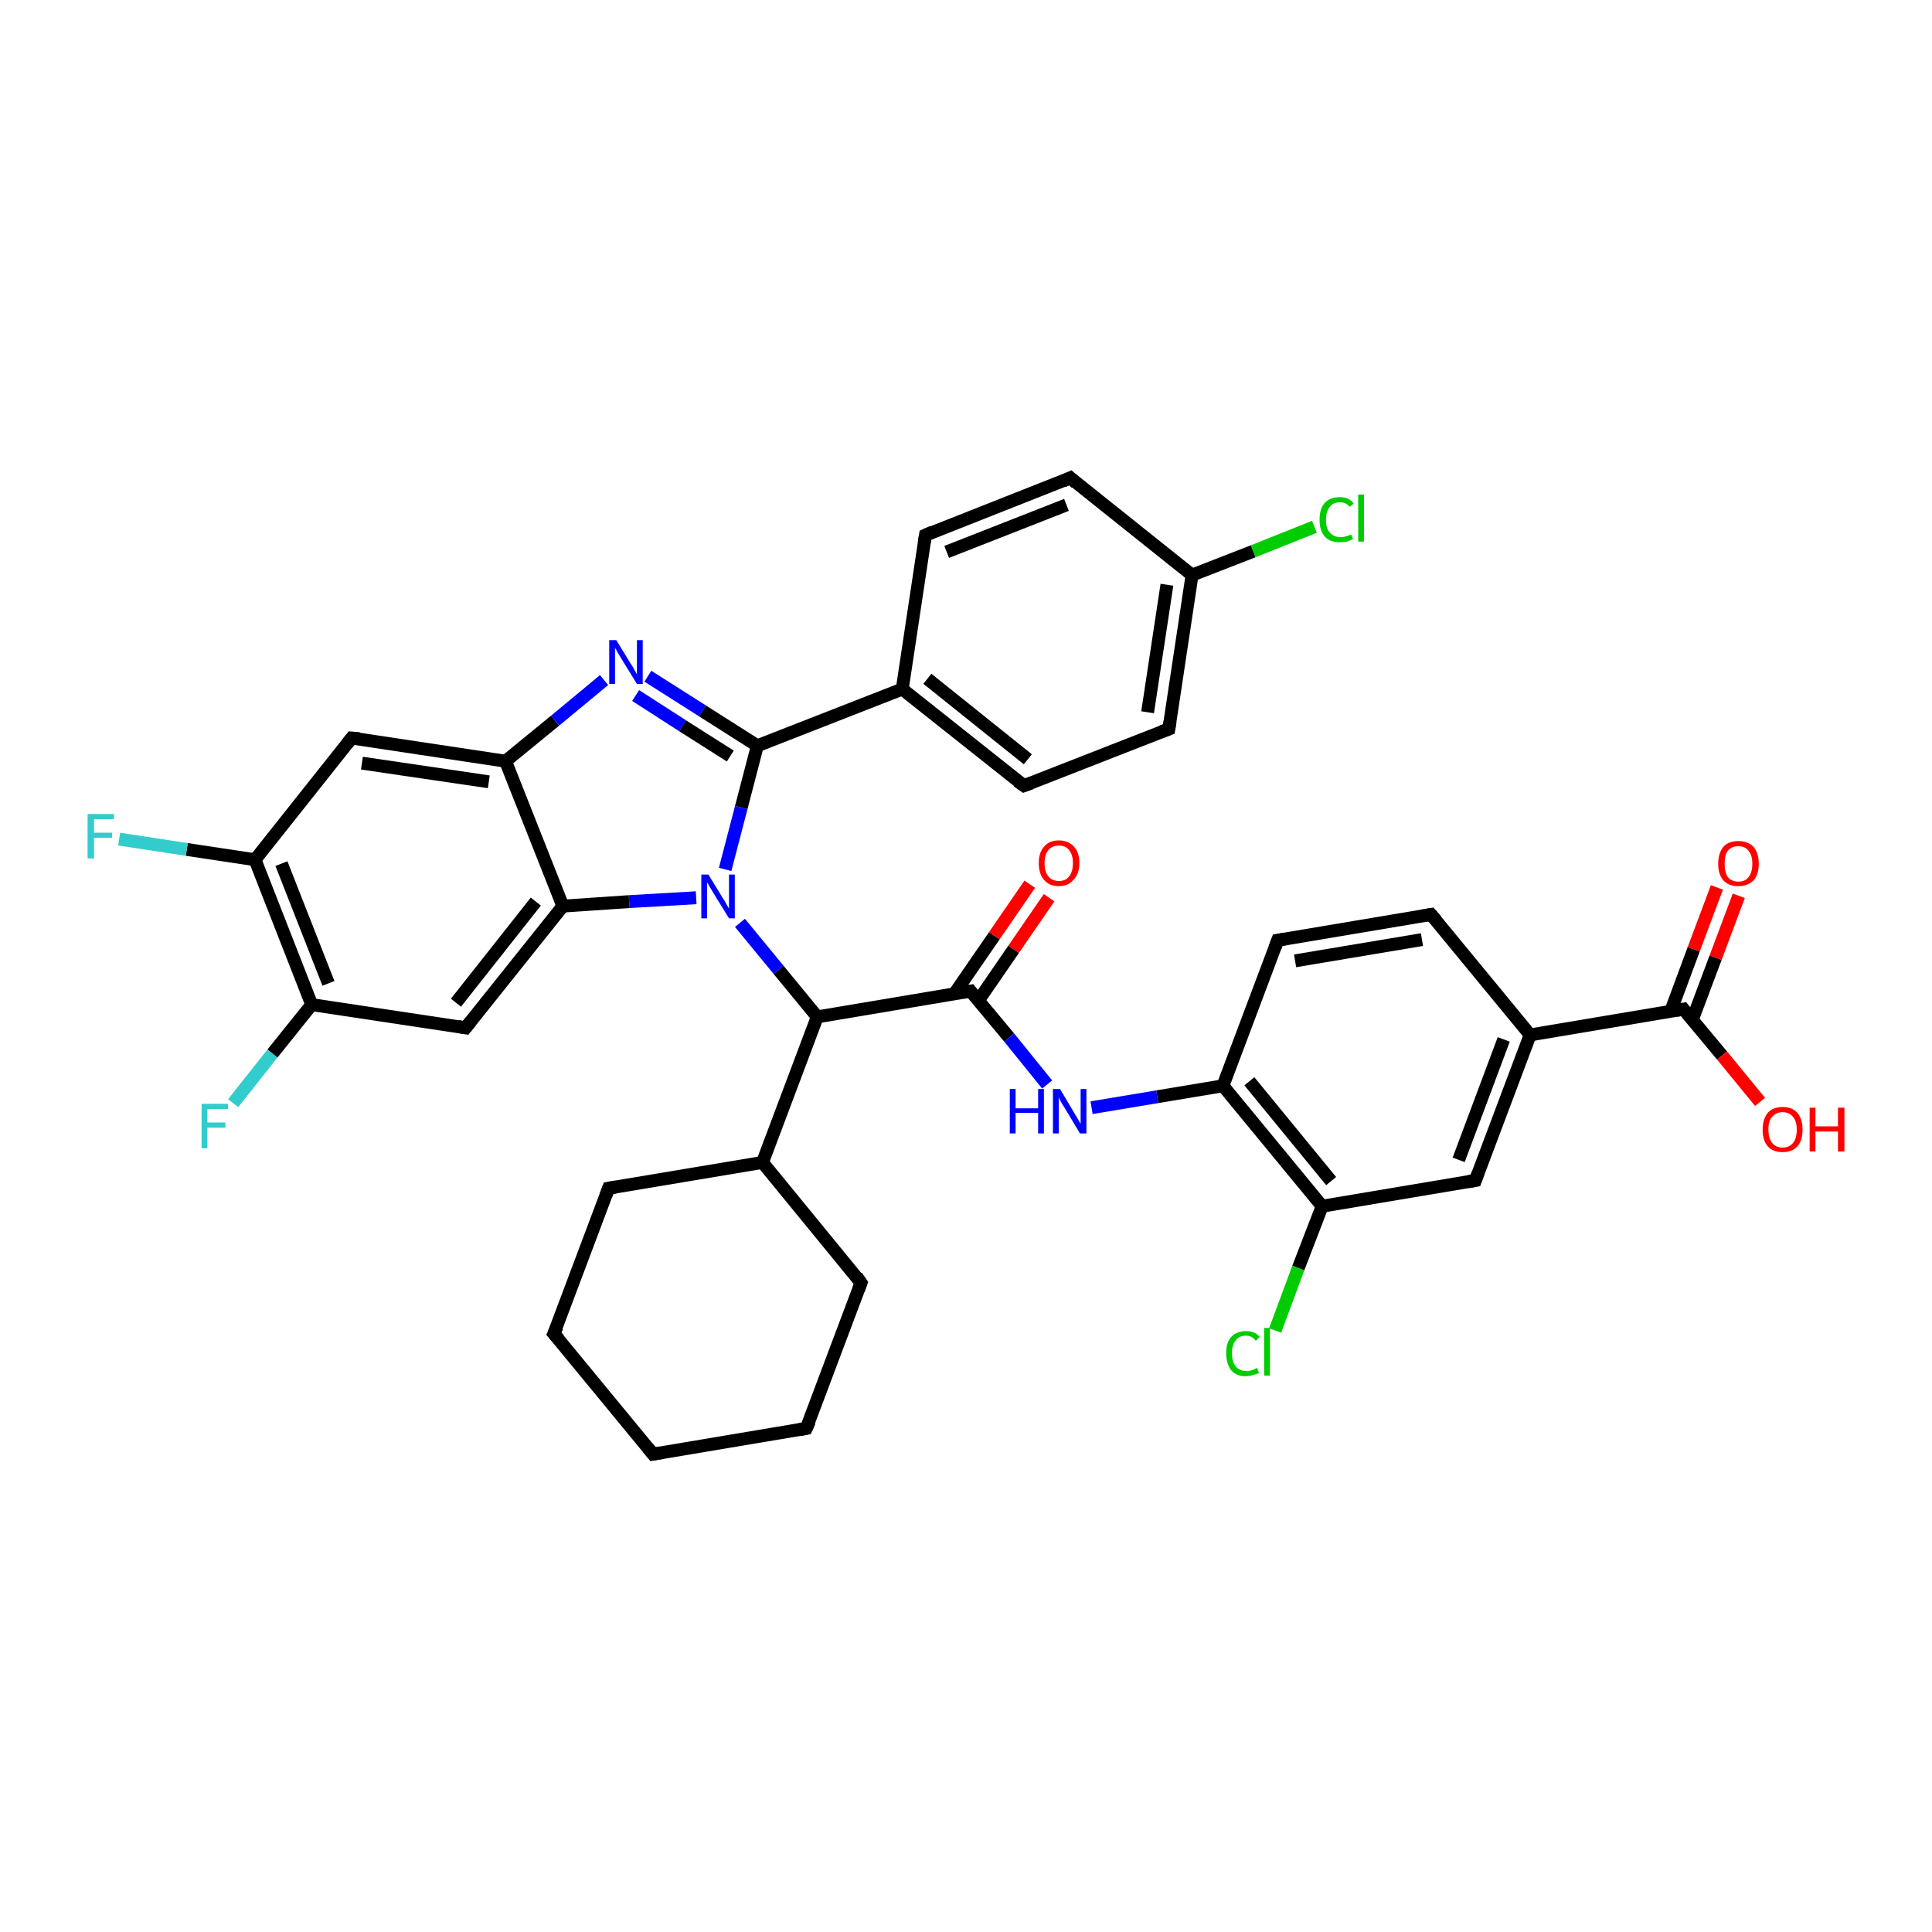 <?xml version='1.0' encoding='iso-8859-1'?>
<svg version='1.1' baseProfile='full'
              xmlns='http://www.w3.org/2000/svg'
                      xmlns:rdkit='http://www.rdkit.org/xml'
                      xmlns:xlink='http://www.w3.org/1999/xlink'
                  xml:space='preserve'
width='300px' height='300px' viewBox='0 0 300 300'>
<!-- END OF HEADER -->
<rect style='opacity:1.0;fill:#FFFFFF;stroke:none' width='300.0' height='300.0' x='0.0' y='0.0'> </rect>
<path class='bond-0 atom-0 atom-1' d='M 114.9,143.3 L 120.9,150.6' style='fill:none;fill-rule:evenodd;stroke:#0000FF;stroke-width:2.0px;stroke-linecap:butt;stroke-linejoin:miter;stroke-opacity:1' />
<path class='bond-0 atom-0 atom-1' d='M 120.9,150.6 L 126.9,157.9' style='fill:none;fill-rule:evenodd;stroke:#000000;stroke-width:2.0px;stroke-linecap:butt;stroke-linejoin:miter;stroke-opacity:1' />
<path class='bond-1 atom-1 atom-2' d='M 126.9,157.9 L 150.7,153.9' style='fill:none;fill-rule:evenodd;stroke:#000000;stroke-width:2.0px;stroke-linecap:butt;stroke-linejoin:miter;stroke-opacity:1' />
<path class='bond-2 atom-2 atom-3' d='M 151.9,155.4 L 157.4,147.4' style='fill:none;fill-rule:evenodd;stroke:#000000;stroke-width:2.0px;stroke-linecap:butt;stroke-linejoin:miter;stroke-opacity:1' />
<path class='bond-2 atom-2 atom-3' d='M 157.4,147.4 L 162.9,139.4' style='fill:none;fill-rule:evenodd;stroke:#FF0000;stroke-width:2.0px;stroke-linecap:butt;stroke-linejoin:miter;stroke-opacity:1' />
<path class='bond-2 atom-2 atom-3' d='M 148.2,154.3 L 154.4,145.3' style='fill:none;fill-rule:evenodd;stroke:#000000;stroke-width:2.0px;stroke-linecap:butt;stroke-linejoin:miter;stroke-opacity:1' />
<path class='bond-2 atom-2 atom-3' d='M 154.4,145.3 L 159.9,137.3' style='fill:none;fill-rule:evenodd;stroke:#FF0000;stroke-width:2.0px;stroke-linecap:butt;stroke-linejoin:miter;stroke-opacity:1' />
<path class='bond-3 atom-2 atom-4' d='M 150.7,153.9 L 156.7,161.1' style='fill:none;fill-rule:evenodd;stroke:#000000;stroke-width:2.0px;stroke-linecap:butt;stroke-linejoin:miter;stroke-opacity:1' />
<path class='bond-3 atom-2 atom-4' d='M 156.7,161.1 L 162.6,168.4' style='fill:none;fill-rule:evenodd;stroke:#0000FF;stroke-width:2.0px;stroke-linecap:butt;stroke-linejoin:miter;stroke-opacity:1' />
<path class='bond-4 atom-4 atom-5' d='M 169.5,172.0 L 179.7,170.3' style='fill:none;fill-rule:evenodd;stroke:#0000FF;stroke-width:2.0px;stroke-linecap:butt;stroke-linejoin:miter;stroke-opacity:1' />
<path class='bond-4 atom-4 atom-5' d='M 179.7,170.3 L 189.9,168.6' style='fill:none;fill-rule:evenodd;stroke:#000000;stroke-width:2.0px;stroke-linecap:butt;stroke-linejoin:miter;stroke-opacity:1' />
<path class='bond-5 atom-5 atom-6' d='M 189.9,168.6 L 205.3,187.3' style='fill:none;fill-rule:evenodd;stroke:#000000;stroke-width:2.0px;stroke-linecap:butt;stroke-linejoin:miter;stroke-opacity:1' />
<path class='bond-5 atom-5 atom-6' d='M 194.0,167.9 L 206.7,183.4' style='fill:none;fill-rule:evenodd;stroke:#000000;stroke-width:2.0px;stroke-linecap:butt;stroke-linejoin:miter;stroke-opacity:1' />
<path class='bond-6 atom-6 atom-7' d='M 205.3,187.3 L 201.6,196.9' style='fill:none;fill-rule:evenodd;stroke:#000000;stroke-width:2.0px;stroke-linecap:butt;stroke-linejoin:miter;stroke-opacity:1' />
<path class='bond-6 atom-6 atom-7' d='M 201.6,196.9 L 198.0,206.6' style='fill:none;fill-rule:evenodd;stroke:#00CC00;stroke-width:2.0px;stroke-linecap:butt;stroke-linejoin:miter;stroke-opacity:1' />
<path class='bond-7 atom-6 atom-8' d='M 205.3,187.3 L 229.1,183.3' style='fill:none;fill-rule:evenodd;stroke:#000000;stroke-width:2.0px;stroke-linecap:butt;stroke-linejoin:miter;stroke-opacity:1' />
<path class='bond-8 atom-8 atom-9' d='M 229.1,183.3 L 237.6,160.7' style='fill:none;fill-rule:evenodd;stroke:#000000;stroke-width:2.0px;stroke-linecap:butt;stroke-linejoin:miter;stroke-opacity:1' />
<path class='bond-8 atom-8 atom-9' d='M 226.5,180.1 L 233.5,161.4' style='fill:none;fill-rule:evenodd;stroke:#000000;stroke-width:2.0px;stroke-linecap:butt;stroke-linejoin:miter;stroke-opacity:1' />
<path class='bond-9 atom-9 atom-10' d='M 237.6,160.7 L 261.4,156.7' style='fill:none;fill-rule:evenodd;stroke:#000000;stroke-width:2.0px;stroke-linecap:butt;stroke-linejoin:miter;stroke-opacity:1' />
<path class='bond-10 atom-10 atom-11' d='M 261.4,156.7 L 267.4,163.9' style='fill:none;fill-rule:evenodd;stroke:#000000;stroke-width:2.0px;stroke-linecap:butt;stroke-linejoin:miter;stroke-opacity:1' />
<path class='bond-10 atom-10 atom-11' d='M 267.4,163.9 L 273.3,171.1' style='fill:none;fill-rule:evenodd;stroke:#FF0000;stroke-width:2.0px;stroke-linecap:butt;stroke-linejoin:miter;stroke-opacity:1' />
<path class='bond-11 atom-10 atom-12' d='M 262.8,158.3 L 266.4,148.7' style='fill:none;fill-rule:evenodd;stroke:#000000;stroke-width:2.0px;stroke-linecap:butt;stroke-linejoin:miter;stroke-opacity:1' />
<path class='bond-11 atom-10 atom-12' d='M 266.4,148.7 L 270.0,139.1' style='fill:none;fill-rule:evenodd;stroke:#FF0000;stroke-width:2.0px;stroke-linecap:butt;stroke-linejoin:miter;stroke-opacity:1' />
<path class='bond-11 atom-10 atom-12' d='M 259.4,157.1 L 263.0,147.4' style='fill:none;fill-rule:evenodd;stroke:#000000;stroke-width:2.0px;stroke-linecap:butt;stroke-linejoin:miter;stroke-opacity:1' />
<path class='bond-11 atom-10 atom-12' d='M 263.0,147.4 L 266.6,137.8' style='fill:none;fill-rule:evenodd;stroke:#FF0000;stroke-width:2.0px;stroke-linecap:butt;stroke-linejoin:miter;stroke-opacity:1' />
<path class='bond-12 atom-9 atom-13' d='M 237.6,160.7 L 222.2,142.0' style='fill:none;fill-rule:evenodd;stroke:#000000;stroke-width:2.0px;stroke-linecap:butt;stroke-linejoin:miter;stroke-opacity:1' />
<path class='bond-13 atom-13 atom-14' d='M 222.2,142.0 L 198.4,146.0' style='fill:none;fill-rule:evenodd;stroke:#000000;stroke-width:2.0px;stroke-linecap:butt;stroke-linejoin:miter;stroke-opacity:1' />
<path class='bond-13 atom-13 atom-14' d='M 220.8,145.9 L 201.1,149.2' style='fill:none;fill-rule:evenodd;stroke:#000000;stroke-width:2.0px;stroke-linecap:butt;stroke-linejoin:miter;stroke-opacity:1' />
<path class='bond-14 atom-1 atom-15' d='M 126.9,157.9 L 118.4,180.5' style='fill:none;fill-rule:evenodd;stroke:#000000;stroke-width:2.0px;stroke-linecap:butt;stroke-linejoin:miter;stroke-opacity:1' />
<path class='bond-15 atom-15 atom-16' d='M 118.4,180.5 L 94.5,184.5' style='fill:none;fill-rule:evenodd;stroke:#000000;stroke-width:2.0px;stroke-linecap:butt;stroke-linejoin:miter;stroke-opacity:1' />
<path class='bond-16 atom-16 atom-17' d='M 94.5,184.5 L 86.0,207.1' style='fill:none;fill-rule:evenodd;stroke:#000000;stroke-width:2.0px;stroke-linecap:butt;stroke-linejoin:miter;stroke-opacity:1' />
<path class='bond-17 atom-17 atom-18' d='M 86.0,207.1 L 101.4,225.8' style='fill:none;fill-rule:evenodd;stroke:#000000;stroke-width:2.0px;stroke-linecap:butt;stroke-linejoin:miter;stroke-opacity:1' />
<path class='bond-18 atom-18 atom-19' d='M 101.4,225.8 L 125.2,221.8' style='fill:none;fill-rule:evenodd;stroke:#000000;stroke-width:2.0px;stroke-linecap:butt;stroke-linejoin:miter;stroke-opacity:1' />
<path class='bond-19 atom-19 atom-20' d='M 125.2,221.8 L 133.7,199.2' style='fill:none;fill-rule:evenodd;stroke:#000000;stroke-width:2.0px;stroke-linecap:butt;stroke-linejoin:miter;stroke-opacity:1' />
<path class='bond-20 atom-0 atom-21' d='M 108.1,139.4 L 97.7,140.0' style='fill:none;fill-rule:evenodd;stroke:#0000FF;stroke-width:2.0px;stroke-linecap:butt;stroke-linejoin:miter;stroke-opacity:1' />
<path class='bond-20 atom-0 atom-21' d='M 97.7,140.0 L 87.4,140.7' style='fill:none;fill-rule:evenodd;stroke:#000000;stroke-width:2.0px;stroke-linecap:butt;stroke-linejoin:miter;stroke-opacity:1' />
<path class='bond-21 atom-21 atom-22' d='M 87.4,140.7 L 72.3,159.6' style='fill:none;fill-rule:evenodd;stroke:#000000;stroke-width:2.0px;stroke-linecap:butt;stroke-linejoin:miter;stroke-opacity:1' />
<path class='bond-21 atom-21 atom-22' d='M 83.2,140.0 L 70.8,155.7' style='fill:none;fill-rule:evenodd;stroke:#000000;stroke-width:2.0px;stroke-linecap:butt;stroke-linejoin:miter;stroke-opacity:1' />
<path class='bond-22 atom-22 atom-23' d='M 72.3,159.6 L 48.4,156.0' style='fill:none;fill-rule:evenodd;stroke:#000000;stroke-width:2.0px;stroke-linecap:butt;stroke-linejoin:miter;stroke-opacity:1' />
<path class='bond-23 atom-23 atom-24' d='M 48.4,156.0 L 39.6,133.5' style='fill:none;fill-rule:evenodd;stroke:#000000;stroke-width:2.0px;stroke-linecap:butt;stroke-linejoin:miter;stroke-opacity:1' />
<path class='bond-23 atom-23 atom-24' d='M 51.0,152.7 L 43.7,134.1' style='fill:none;fill-rule:evenodd;stroke:#000000;stroke-width:2.0px;stroke-linecap:butt;stroke-linejoin:miter;stroke-opacity:1' />
<path class='bond-24 atom-24 atom-25' d='M 39.6,133.5 L 54.6,114.6' style='fill:none;fill-rule:evenodd;stroke:#000000;stroke-width:2.0px;stroke-linecap:butt;stroke-linejoin:miter;stroke-opacity:1' />
<path class='bond-25 atom-25 atom-26' d='M 54.6,114.6 L 78.5,118.2' style='fill:none;fill-rule:evenodd;stroke:#000000;stroke-width:2.0px;stroke-linecap:butt;stroke-linejoin:miter;stroke-opacity:1' />
<path class='bond-25 atom-25 atom-26' d='M 56.2,118.5 L 75.9,121.4' style='fill:none;fill-rule:evenodd;stroke:#000000;stroke-width:2.0px;stroke-linecap:butt;stroke-linejoin:miter;stroke-opacity:1' />
<path class='bond-26 atom-26 atom-27' d='M 78.5,118.2 L 86.2,111.9' style='fill:none;fill-rule:evenodd;stroke:#000000;stroke-width:2.0px;stroke-linecap:butt;stroke-linejoin:miter;stroke-opacity:1' />
<path class='bond-26 atom-26 atom-27' d='M 86.2,111.9 L 93.8,105.6' style='fill:none;fill-rule:evenodd;stroke:#0000FF;stroke-width:2.0px;stroke-linecap:butt;stroke-linejoin:miter;stroke-opacity:1' />
<path class='bond-27 atom-27 atom-28' d='M 100.6,105.0 L 109.1,110.4' style='fill:none;fill-rule:evenodd;stroke:#0000FF;stroke-width:2.0px;stroke-linecap:butt;stroke-linejoin:miter;stroke-opacity:1' />
<path class='bond-27 atom-27 atom-28' d='M 109.1,110.4 L 117.6,115.8' style='fill:none;fill-rule:evenodd;stroke:#000000;stroke-width:2.0px;stroke-linecap:butt;stroke-linejoin:miter;stroke-opacity:1' />
<path class='bond-27 atom-27 atom-28' d='M 98.7,108.0 L 106.0,112.7' style='fill:none;fill-rule:evenodd;stroke:#0000FF;stroke-width:2.0px;stroke-linecap:butt;stroke-linejoin:miter;stroke-opacity:1' />
<path class='bond-27 atom-27 atom-28' d='M 106.0,112.7 L 113.4,117.4' style='fill:none;fill-rule:evenodd;stroke:#000000;stroke-width:2.0px;stroke-linecap:butt;stroke-linejoin:miter;stroke-opacity:1' />
<path class='bond-28 atom-28 atom-29' d='M 117.6,115.8 L 140.1,107.0' style='fill:none;fill-rule:evenodd;stroke:#000000;stroke-width:2.0px;stroke-linecap:butt;stroke-linejoin:miter;stroke-opacity:1' />
<path class='bond-29 atom-29 atom-30' d='M 140.1,107.0 L 159.0,122.0' style='fill:none;fill-rule:evenodd;stroke:#000000;stroke-width:2.0px;stroke-linecap:butt;stroke-linejoin:miter;stroke-opacity:1' />
<path class='bond-29 atom-29 atom-30' d='M 144.0,105.4 L 159.6,117.9' style='fill:none;fill-rule:evenodd;stroke:#000000;stroke-width:2.0px;stroke-linecap:butt;stroke-linejoin:miter;stroke-opacity:1' />
<path class='bond-30 atom-30 atom-31' d='M 159.0,122.0 L 181.5,113.2' style='fill:none;fill-rule:evenodd;stroke:#000000;stroke-width:2.0px;stroke-linecap:butt;stroke-linejoin:miter;stroke-opacity:1' />
<path class='bond-31 atom-31 atom-32' d='M 181.5,113.2 L 185.1,89.3' style='fill:none;fill-rule:evenodd;stroke:#000000;stroke-width:2.0px;stroke-linecap:butt;stroke-linejoin:miter;stroke-opacity:1' />
<path class='bond-31 atom-31 atom-32' d='M 178.2,110.6 L 181.2,90.8' style='fill:none;fill-rule:evenodd;stroke:#000000;stroke-width:2.0px;stroke-linecap:butt;stroke-linejoin:miter;stroke-opacity:1' />
<path class='bond-32 atom-32 atom-33' d='M 185.1,89.3 L 194.6,85.6' style='fill:none;fill-rule:evenodd;stroke:#000000;stroke-width:2.0px;stroke-linecap:butt;stroke-linejoin:miter;stroke-opacity:1' />
<path class='bond-32 atom-32 atom-33' d='M 194.6,85.6 L 204.1,81.8' style='fill:none;fill-rule:evenodd;stroke:#00CC00;stroke-width:2.0px;stroke-linecap:butt;stroke-linejoin:miter;stroke-opacity:1' />
<path class='bond-33 atom-32 atom-34' d='M 185.1,89.3 L 166.2,74.2' style='fill:none;fill-rule:evenodd;stroke:#000000;stroke-width:2.0px;stroke-linecap:butt;stroke-linejoin:miter;stroke-opacity:1' />
<path class='bond-34 atom-34 atom-35' d='M 166.2,74.2 L 143.7,83.1' style='fill:none;fill-rule:evenodd;stroke:#000000;stroke-width:2.0px;stroke-linecap:butt;stroke-linejoin:miter;stroke-opacity:1' />
<path class='bond-34 atom-34 atom-35' d='M 165.6,78.4 L 147.0,85.7' style='fill:none;fill-rule:evenodd;stroke:#000000;stroke-width:2.0px;stroke-linecap:butt;stroke-linejoin:miter;stroke-opacity:1' />
<path class='bond-35 atom-24 atom-36' d='M 39.6,133.5 L 29.0,131.9' style='fill:none;fill-rule:evenodd;stroke:#000000;stroke-width:2.0px;stroke-linecap:butt;stroke-linejoin:miter;stroke-opacity:1' />
<path class='bond-35 atom-24 atom-36' d='M 29.0,131.9 L 18.5,130.3' style='fill:none;fill-rule:evenodd;stroke:#33CCCC;stroke-width:2.0px;stroke-linecap:butt;stroke-linejoin:miter;stroke-opacity:1' />
<path class='bond-36 atom-23 atom-37' d='M 48.4,156.0 L 42.3,163.6' style='fill:none;fill-rule:evenodd;stroke:#000000;stroke-width:2.0px;stroke-linecap:butt;stroke-linejoin:miter;stroke-opacity:1' />
<path class='bond-36 atom-23 atom-37' d='M 42.3,163.6 L 36.2,171.3' style='fill:none;fill-rule:evenodd;stroke:#33CCCC;stroke-width:2.0px;stroke-linecap:butt;stroke-linejoin:miter;stroke-opacity:1' />
<path class='bond-37 atom-14 atom-5' d='M 198.4,146.0 L 189.9,168.6' style='fill:none;fill-rule:evenodd;stroke:#000000;stroke-width:2.0px;stroke-linecap:butt;stroke-linejoin:miter;stroke-opacity:1' />
<path class='bond-38 atom-20 atom-15' d='M 133.7,199.2 L 118.4,180.5' style='fill:none;fill-rule:evenodd;stroke:#000000;stroke-width:2.0px;stroke-linecap:butt;stroke-linejoin:miter;stroke-opacity:1' />
<path class='bond-39 atom-28 atom-0' d='M 117.6,115.8 L 115.1,125.4' style='fill:none;fill-rule:evenodd;stroke:#000000;stroke-width:2.0px;stroke-linecap:butt;stroke-linejoin:miter;stroke-opacity:1' />
<path class='bond-39 atom-28 atom-0' d='M 115.1,125.4 L 112.6,135.0' style='fill:none;fill-rule:evenodd;stroke:#0000FF;stroke-width:2.0px;stroke-linecap:butt;stroke-linejoin:miter;stroke-opacity:1' />
<path class='bond-40 atom-35 atom-29' d='M 143.7,83.1 L 140.1,107.0' style='fill:none;fill-rule:evenodd;stroke:#000000;stroke-width:2.0px;stroke-linecap:butt;stroke-linejoin:miter;stroke-opacity:1' />
<path class='bond-41 atom-26 atom-21' d='M 78.5,118.2 L 87.4,140.7' style='fill:none;fill-rule:evenodd;stroke:#000000;stroke-width:2.0px;stroke-linecap:butt;stroke-linejoin:miter;stroke-opacity:1' />
<path d='M 149.5,154.1 L 150.7,153.9 L 151.0,154.3' style='fill:none;stroke:#000000;stroke-width:2.0px;stroke-linecap:butt;stroke-linejoin:miter;stroke-opacity:1;' />
<path d='M 227.9,183.5 L 229.1,183.3 L 229.5,182.2' style='fill:none;stroke:#000000;stroke-width:2.0px;stroke-linecap:butt;stroke-linejoin:miter;stroke-opacity:1;' />
<path d='M 260.3,156.9 L 261.4,156.7 L 261.7,157.1' style='fill:none;stroke:#000000;stroke-width:2.0px;stroke-linecap:butt;stroke-linejoin:miter;stroke-opacity:1;' />
<path d='M 223.0,142.9 L 222.2,142.0 L 221.0,142.2' style='fill:none;stroke:#000000;stroke-width:2.0px;stroke-linecap:butt;stroke-linejoin:miter;stroke-opacity:1;' />
<path d='M 199.6,145.8 L 198.4,146.0 L 198.0,147.1' style='fill:none;stroke:#000000;stroke-width:2.0px;stroke-linecap:butt;stroke-linejoin:miter;stroke-opacity:1;' />
<path d='M 95.7,184.3 L 94.5,184.5 L 94.1,185.6' style='fill:none;stroke:#000000;stroke-width:2.0px;stroke-linecap:butt;stroke-linejoin:miter;stroke-opacity:1;' />
<path d='M 86.5,206.0 L 86.0,207.1 L 86.8,208.0' style='fill:none;stroke:#000000;stroke-width:2.0px;stroke-linecap:butt;stroke-linejoin:miter;stroke-opacity:1;' />
<path d='M 100.6,224.8 L 101.4,225.8 L 102.6,225.6' style='fill:none;stroke:#000000;stroke-width:2.0px;stroke-linecap:butt;stroke-linejoin:miter;stroke-opacity:1;' />
<path d='M 124.1,222.0 L 125.2,221.8 L 125.7,220.7' style='fill:none;stroke:#000000;stroke-width:2.0px;stroke-linecap:butt;stroke-linejoin:miter;stroke-opacity:1;' />
<path d='M 133.3,200.3 L 133.7,199.2 L 133.0,198.2' style='fill:none;stroke:#000000;stroke-width:2.0px;stroke-linecap:butt;stroke-linejoin:miter;stroke-opacity:1;' />
<path d='M 73.1,158.6 L 72.3,159.6 L 71.1,159.4' style='fill:none;stroke:#000000;stroke-width:2.0px;stroke-linecap:butt;stroke-linejoin:miter;stroke-opacity:1;' />
<path d='M 53.9,115.5 L 54.6,114.6 L 55.8,114.7' style='fill:none;stroke:#000000;stroke-width:2.0px;stroke-linecap:butt;stroke-linejoin:miter;stroke-opacity:1;' />
<path d='M 158.0,121.3 L 159.0,122.0 L 160.1,121.6' style='fill:none;stroke:#000000;stroke-width:2.0px;stroke-linecap:butt;stroke-linejoin:miter;stroke-opacity:1;' />
<path d='M 180.4,113.6 L 181.5,113.2 L 181.7,112.0' style='fill:none;stroke:#000000;stroke-width:2.0px;stroke-linecap:butt;stroke-linejoin:miter;stroke-opacity:1;' />
<path d='M 167.1,75.0 L 166.2,74.2 L 165.1,74.7' style='fill:none;stroke:#000000;stroke-width:2.0px;stroke-linecap:butt;stroke-linejoin:miter;stroke-opacity:1;' />
<path d='M 144.8,82.6 L 143.7,83.1 L 143.5,84.3' style='fill:none;stroke:#000000;stroke-width:2.0px;stroke-linecap:butt;stroke-linejoin:miter;stroke-opacity:1;' />
<path class='atom-0' d='M 110.0 135.8
L 112.2 139.4
Q 112.5 139.8, 112.8 140.4
Q 113.2 141.1, 113.2 141.1
L 113.2 135.8
L 114.1 135.8
L 114.1 142.6
L 113.2 142.6
L 110.8 138.7
Q 110.5 138.2, 110.2 137.7
Q 109.9 137.1, 109.8 137.0
L 109.8 142.6
L 108.9 142.6
L 108.9 135.8
L 110.0 135.8
' fill='#0000FF'/>
<path class='atom-3' d='M 161.3 134.0
Q 161.3 132.4, 162.1 131.5
Q 162.9 130.5, 164.4 130.5
Q 165.9 130.5, 166.8 131.5
Q 167.6 132.4, 167.6 134.0
Q 167.6 135.7, 166.7 136.6
Q 165.9 137.6, 164.4 137.6
Q 162.9 137.6, 162.1 136.6
Q 161.3 135.7, 161.3 134.0
M 164.4 136.8
Q 165.5 136.8, 166.0 136.1
Q 166.6 135.4, 166.6 134.0
Q 166.6 132.7, 166.0 132.0
Q 165.5 131.3, 164.4 131.3
Q 163.4 131.3, 162.8 132.0
Q 162.2 132.7, 162.2 134.0
Q 162.2 135.4, 162.8 136.1
Q 163.4 136.8, 164.4 136.8
' fill='#FF0000'/>
<path class='atom-4' d='M 156.8 169.1
L 157.7 169.1
L 157.7 172.1
L 161.2 172.1
L 161.2 169.1
L 162.1 169.1
L 162.1 176.0
L 161.2 176.0
L 161.2 172.8
L 157.7 172.8
L 157.7 176.0
L 156.8 176.0
L 156.8 169.1
' fill='#0000FF'/>
<path class='atom-4' d='M 164.6 169.1
L 166.8 172.8
Q 167.0 173.1, 167.4 173.8
Q 167.7 174.4, 167.8 174.5
L 167.8 169.1
L 168.7 169.1
L 168.7 176.0
L 167.7 176.0
L 165.3 172.0
Q 165.0 171.6, 164.7 171.0
Q 164.4 170.5, 164.4 170.3
L 164.4 176.0
L 163.5 176.0
L 163.5 169.1
L 164.6 169.1
' fill='#0000FF'/>
<path class='atom-7' d='M 190.4 210.1
Q 190.4 208.4, 191.2 207.6
Q 192.0 206.7, 193.5 206.7
Q 194.9 206.7, 195.6 207.6
L 195.0 208.2
Q 194.4 207.4, 193.5 207.4
Q 192.4 207.4, 191.9 208.1
Q 191.3 208.8, 191.3 210.1
Q 191.3 211.5, 191.9 212.2
Q 192.5 212.9, 193.6 212.9
Q 194.3 212.9, 195.2 212.4
L 195.5 213.2
Q 195.1 213.4, 194.6 213.5
Q 194.0 213.7, 193.4 213.7
Q 192.0 213.7, 191.2 212.8
Q 190.4 211.8, 190.4 210.1
' fill='#00CC00'/>
<path class='atom-7' d='M 196.3 206.2
L 197.2 206.2
L 197.2 213.6
L 196.3 213.6
L 196.3 206.2
' fill='#00CC00'/>
<path class='atom-11' d='M 273.7 175.4
Q 273.7 173.8, 274.5 172.8
Q 275.3 171.9, 276.8 171.9
Q 278.3 171.9, 279.1 172.8
Q 279.9 173.8, 279.9 175.4
Q 279.9 177.1, 279.1 178.0
Q 278.3 178.9, 276.8 178.9
Q 275.3 178.9, 274.5 178.0
Q 273.7 177.1, 273.7 175.4
M 276.8 178.2
Q 277.8 178.2, 278.4 177.5
Q 279.0 176.8, 279.0 175.4
Q 279.0 174.1, 278.4 173.4
Q 277.8 172.7, 276.8 172.7
Q 275.8 172.7, 275.2 173.4
Q 274.6 174.0, 274.6 175.4
Q 274.6 176.8, 275.2 177.5
Q 275.8 178.2, 276.8 178.2
' fill='#FF0000'/>
<path class='atom-11' d='M 281.0 172.0
L 281.9 172.0
L 281.9 174.9
L 285.4 174.9
L 285.4 172.0
L 286.4 172.0
L 286.4 178.8
L 285.4 178.8
L 285.4 175.7
L 281.9 175.7
L 281.9 178.8
L 281.0 178.8
L 281.0 172.0
' fill='#FF0000'/>
<path class='atom-12' d='M 266.8 134.1
Q 266.8 132.5, 267.6 131.5
Q 268.4 130.6, 269.9 130.6
Q 271.4 130.6, 272.3 131.5
Q 273.1 132.5, 273.1 134.1
Q 273.1 135.8, 272.3 136.7
Q 271.4 137.6, 269.9 137.6
Q 268.4 137.6, 267.6 136.7
Q 266.8 135.8, 266.8 134.1
M 269.9 136.9
Q 271.0 136.9, 271.5 136.2
Q 272.1 135.5, 272.1 134.1
Q 272.1 132.8, 271.5 132.1
Q 271.0 131.4, 269.9 131.4
Q 268.9 131.4, 268.3 132.1
Q 267.8 132.7, 267.8 134.1
Q 267.8 135.5, 268.3 136.2
Q 268.9 136.9, 269.9 136.9
' fill='#FF0000'/>
<path class='atom-27' d='M 95.7 99.4
L 97.9 103.0
Q 98.2 103.4, 98.5 104.0
Q 98.9 104.7, 98.9 104.7
L 98.9 99.4
L 99.8 99.4
L 99.8 106.2
L 98.9 106.2
L 96.5 102.3
Q 96.2 101.8, 95.9 101.3
Q 95.6 100.7, 95.5 100.6
L 95.5 106.2
L 94.6 106.2
L 94.6 99.4
L 95.7 99.4
' fill='#0000FF'/>
<path class='atom-33' d='M 204.9 80.7
Q 204.9 79.0, 205.7 78.1
Q 206.5 77.2, 208.1 77.2
Q 209.5 77.2, 210.2 78.2
L 209.6 78.7
Q 209.0 78.0, 208.1 78.0
Q 207.0 78.0, 206.5 78.7
Q 205.9 79.4, 205.9 80.7
Q 205.9 82.1, 206.5 82.7
Q 207.1 83.4, 208.2 83.4
Q 208.9 83.4, 209.8 83.0
L 210.1 83.7
Q 209.7 83.9, 209.2 84.1
Q 208.6 84.2, 208.0 84.2
Q 206.5 84.2, 205.7 83.3
Q 204.9 82.4, 204.9 80.7
' fill='#00CC00'/>
<path class='atom-33' d='M 210.9 76.8
L 211.8 76.8
L 211.8 84.1
L 210.9 84.1
L 210.9 76.8
' fill='#00CC00'/>
<path class='atom-36' d='M 13.6 126.4
L 17.7 126.4
L 17.7 127.2
L 14.6 127.2
L 14.6 129.3
L 17.4 129.3
L 17.4 130.1
L 14.6 130.1
L 14.6 133.3
L 13.6 133.3
L 13.6 126.4
' fill='#33CCCC'/>
<path class='atom-37' d='M 31.3 171.4
L 35.4 171.4
L 35.4 172.2
L 32.2 172.2
L 32.2 174.3
L 35.0 174.3
L 35.0 175.1
L 32.2 175.1
L 32.2 178.3
L 31.3 178.3
L 31.3 171.4
' fill='#33CCCC'/>
</svg>
